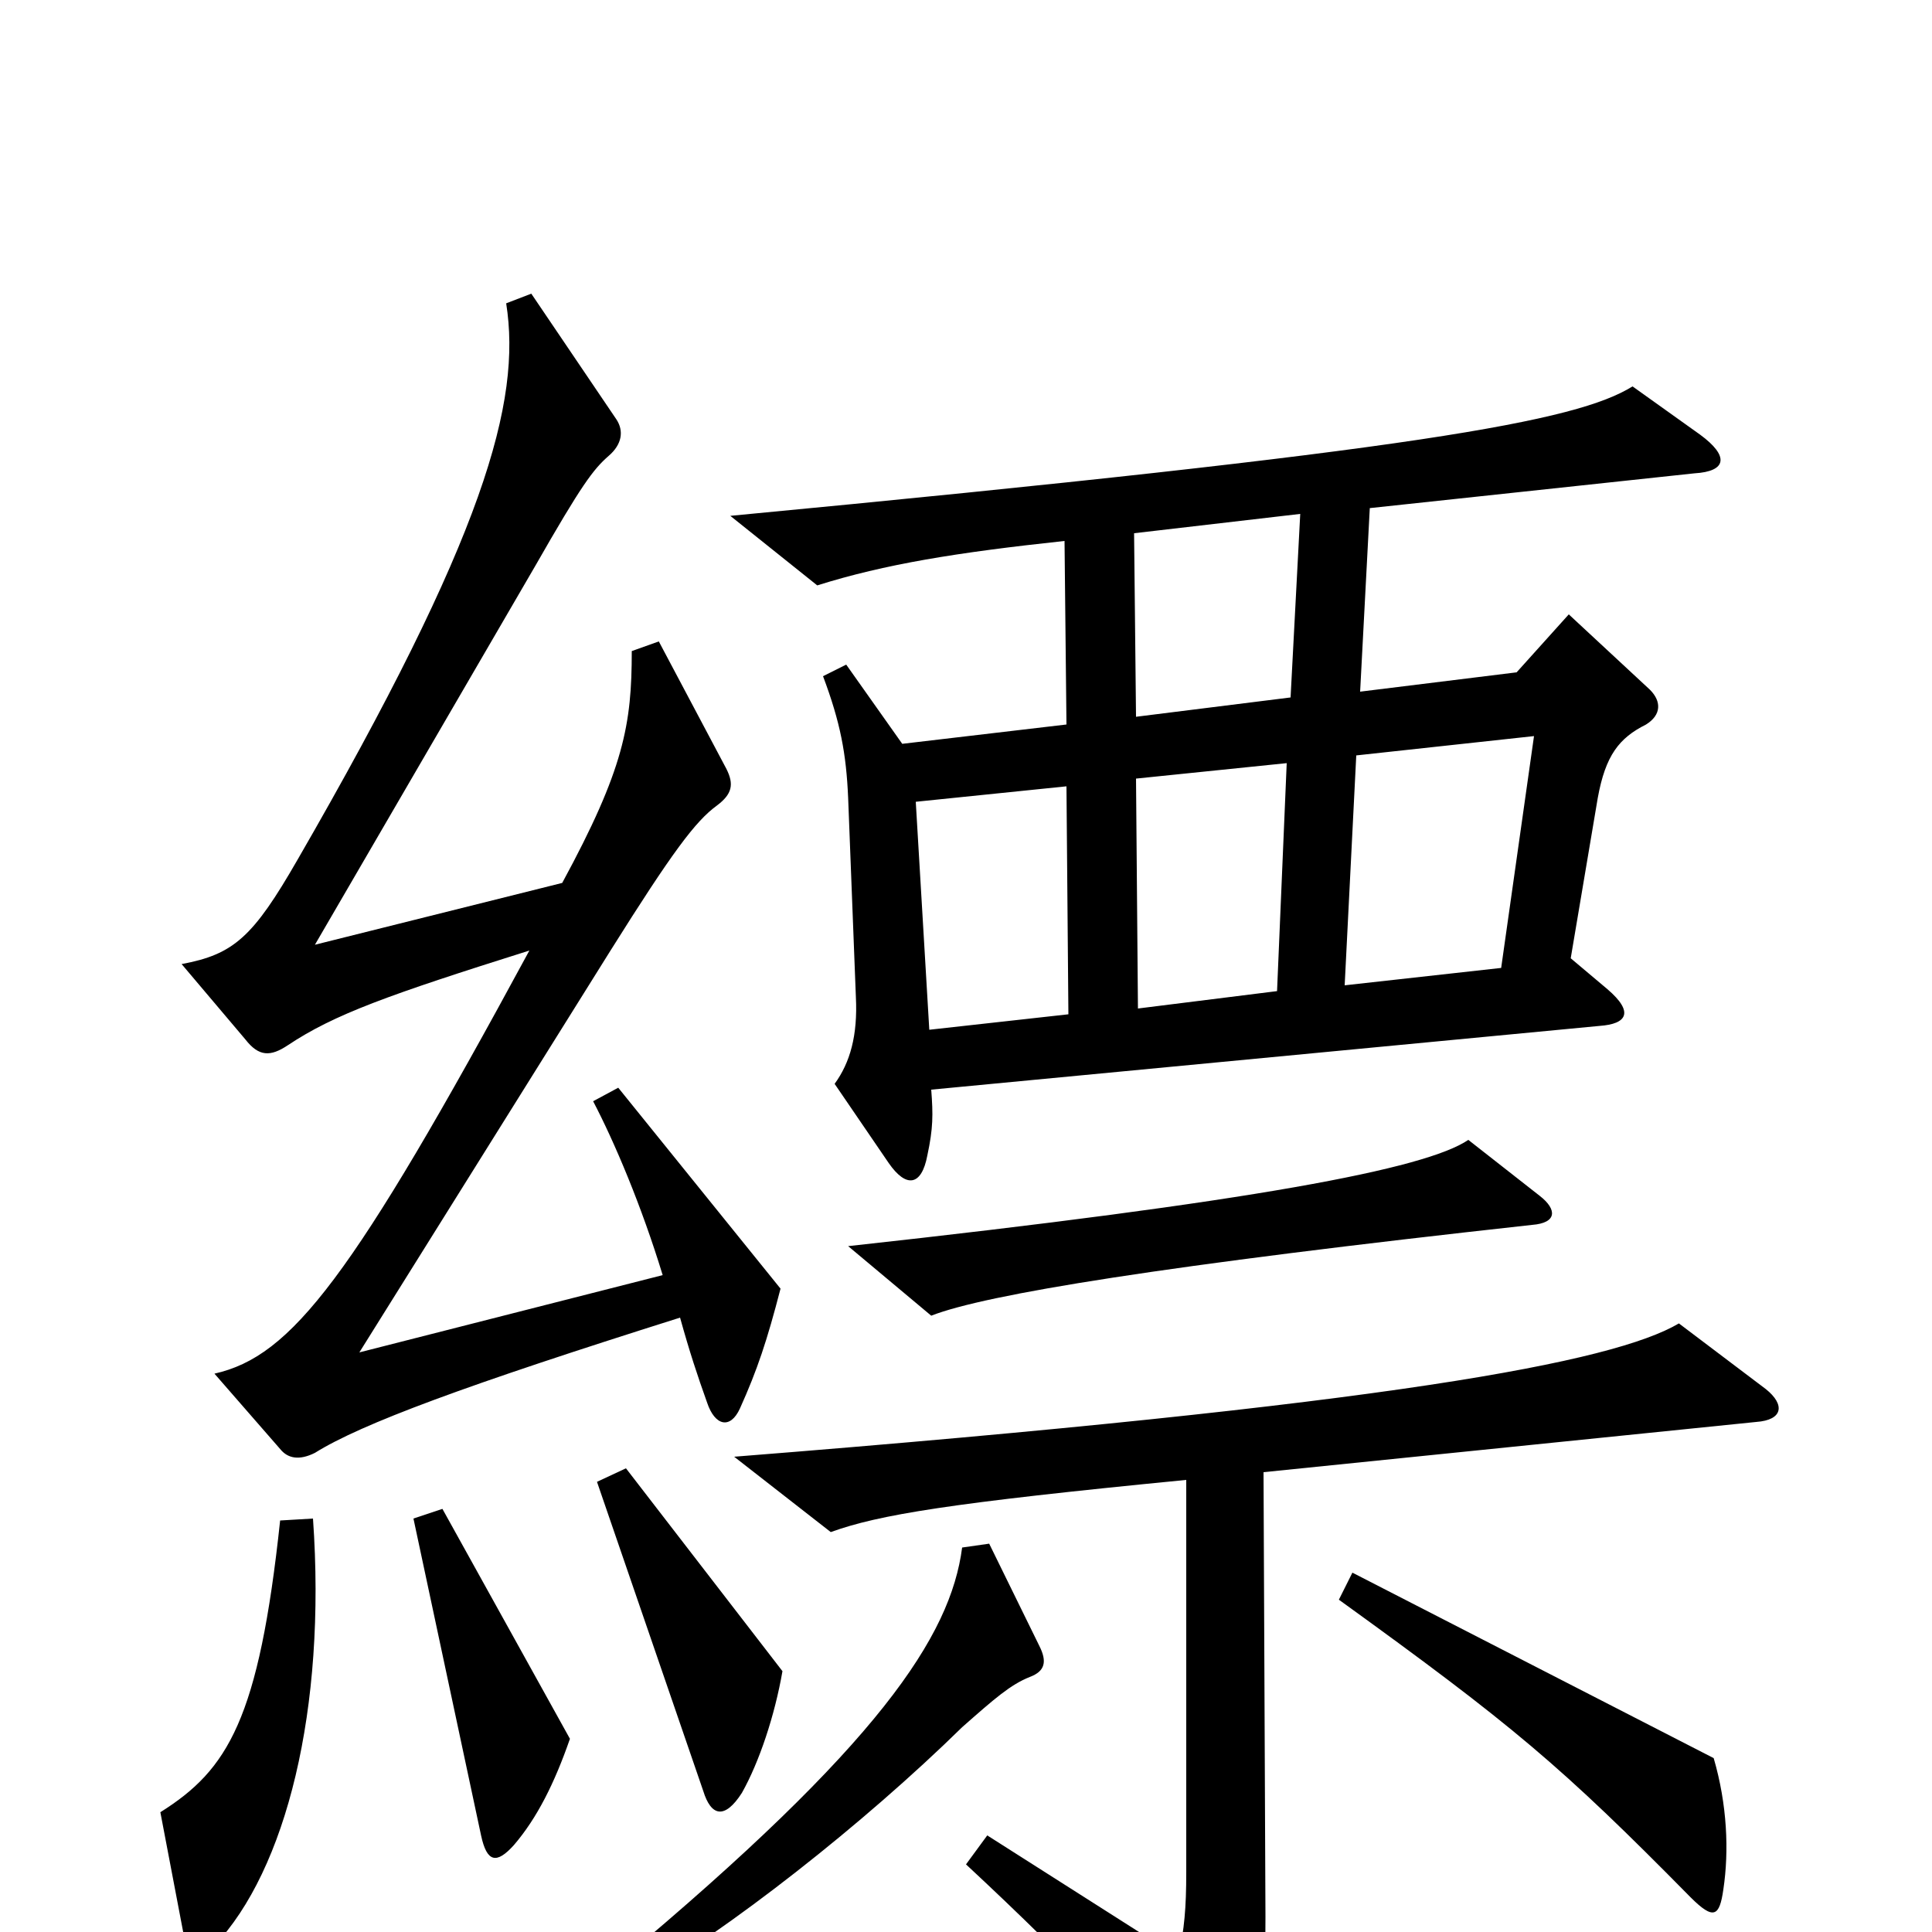 <svg xmlns="http://www.w3.org/2000/svg" viewBox="0 -1000 1000 1000">
	<path fill="#000000" d="M880 -775L845 -800C816 -782 736 -767 378 -733L423 -697C458 -708 495 -714 551 -720L552 -625L467 -615L438 -656L426 -650C435 -626 438 -610 439 -587L443 -484C444 -464 440 -450 432 -439L460 -398C469 -385 477 -386 480 -402C483 -416 483 -423 482 -436L828 -469C842 -470 846 -476 832 -488L813 -504L827 -587C831 -609 838 -618 852 -625C860 -630 860 -637 854 -643L812 -682L785 -652L704 -642L709 -737L877 -755C894 -756 895 -764 880 -775ZM404 -333L320 -437L307 -430C318 -409 332 -376 343 -340L186 -300L316 -508C348 -559 360 -575 371 -583C379 -589 380 -594 376 -602L341 -668L327 -663C327 -625 323 -602 291 -543L163 -511L277 -707C301 -749 307 -757 315 -764C322 -770 323 -777 319 -783L275 -848L262 -843C270 -792 251 -723 154 -555C131 -515 121 -506 94 -501L127 -462C134 -453 140 -453 149 -459C173 -475 201 -485 274 -508C182 -338 151 -298 111 -289L145 -250C149 -245 155 -244 163 -248C187 -263 241 -283 352 -318C357 -300 361 -288 366 -274C370 -262 378 -260 383 -271C392 -291 397 -306 404 -333ZM797 -381L760 -410C738 -395 649 -378 439 -355L482 -319C510 -330 602 -345 793 -366C806 -367 806 -374 797 -381ZM405 -135L324 -240L309 -233L364 -73C368 -60 375 -58 384 -72C393 -88 401 -112 405 -135ZM295 -100L229 -219L214 -214L249 -50C252 -36 257 -35 266 -45C278 -59 287 -77 295 -100ZM914 -281L869 -315C835 -295 721 -273 380 -246L430 -207C455 -216 491 -222 614 -234V-31C614 -12 613 -2 610 13L511 -50L500 -35C556 17 597 61 623 92C629 99 636 98 640 91C651 68 655 45 655 -8L654 -238L909 -264C923 -265 924 -273 914 -281ZM162 -214L145 -213C134 -110 118 -84 83 -62L95 1C98 14 103 16 111 7C148 -32 169 -115 162 -214ZM892 -22C895 -42 894 -66 887 -90L700 -186L693 -172C783 -107 808 -86 875 -18C887 -6 890 -8 892 -22ZM538 -148L512 -201L498 -199C492 -153 455 -97 321 15L328 27C377 -1 447 -56 498 -106C515 -121 523 -128 533 -132C541 -135 542 -140 538 -148ZM673 -734L668 -639L588 -629L587 -724ZM794 -619L777 -499L696 -490L702 -609ZM666 -605L661 -487L589 -478L588 -597ZM553 -475L481 -467L474 -585L552 -593Z"/>
</svg>